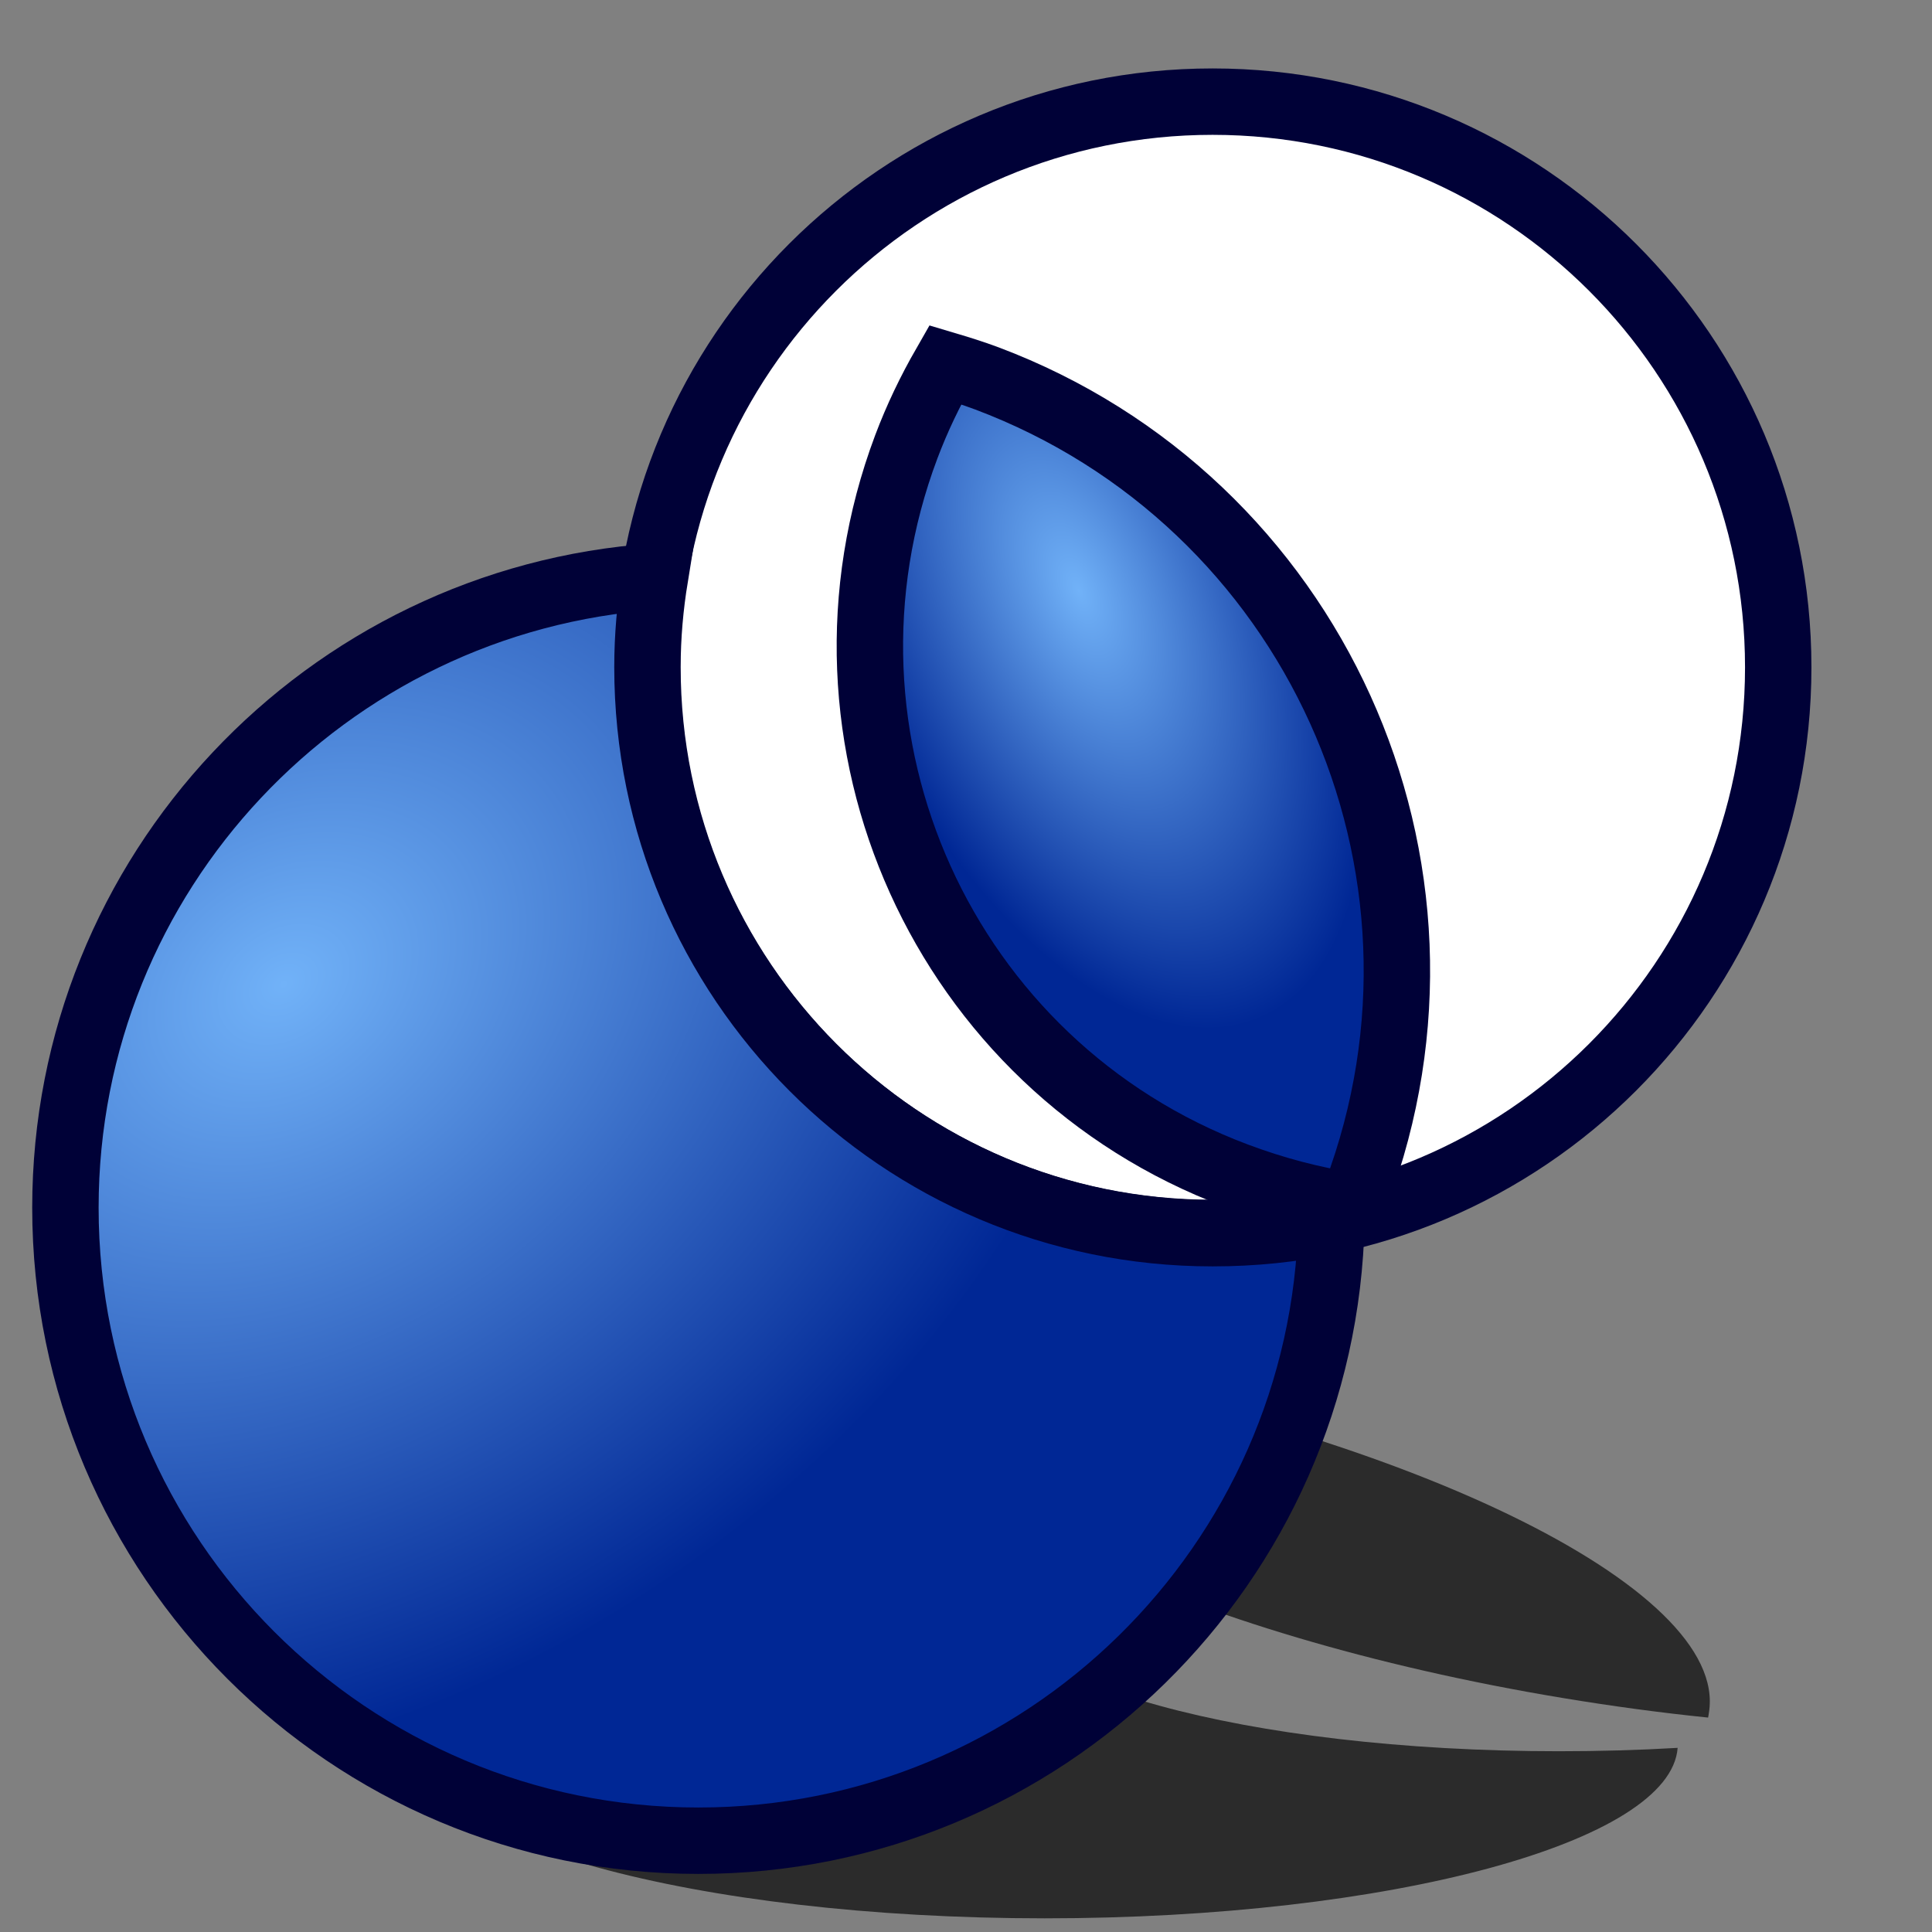 <?xml version="1.0" encoding="UTF-8" standalone="no"?>
<!-- Created with Inkscape (http://www.inkscape.org/) -->

<svg
   xmlns:dc="http://purl.org/dc/elements/1.1/"
   xmlns:cc="http://creativecommons.org/ns#"
   xmlns:rdf="http://www.w3.org/1999/02/22-rdf-syntax-ns#"
   xmlns:svg="http://www.w3.org/2000/svg"
   xmlns="http://www.w3.org/2000/svg"
   xmlns:xlink="http://www.w3.org/1999/xlink"
   xmlns:sodipodi="http://sodipodi.sourceforge.net/DTD/sodipodi-0.dtd"
   xmlns:inkscape="http://www.inkscape.org/namespaces/inkscape"
   width="64px"
   height="64px"
   id="svg2605"
   sodipodi:version="0.32"
   inkscape:version="0.48.4 r9939"
   sodipodi:docname="Part_Common.svg"
   inkscape:output_extension="org.inkscape.output.svg.inkscape"
   version="1.1">
  <rect width="100%" height="100%" fill="#808080" stroke="none"/>
  <defs
     id="defs2607">
    <linearGradient
       id="linearGradient3864">
      <stop
         id="stop3866"
         offset="0"
         style="stop-color:#71b2f8;stop-opacity:1;" />
      <stop
         id="stop3868"
         offset="1"
         style="stop-color:#002795;stop-opacity:1;" />
    </linearGradient>
    <radialGradient
       inkscape:collect="always"
       xlink:href="#linearGradient3864"
       id="radialGradient3634"
       gradientUnits="userSpaceOnUse"
       gradientTransform="matrix(0.307,0.725,-0.376,0.159,144.437,-41.039)"
       cx="81.867"
       cy="12.085"
       fx="81.867"
       fy="12.085"
       r="19.571" />
    <inkscape:perspective
       sodipodi:type="inkscape:persp3d"
       inkscape:vp_x="0 : 32 : 1"
       inkscape:vp_y="0 : 1000 : 0"
       inkscape:vp_z="64 : 32 : 1"
       inkscape:persp3d-origin="32 : 21.333333 : 1"
       id="perspective2613" />
    <radialGradient
       inkscape:collect="always"
       xlink:href="#linearGradient3864-7"
       id="radialGradient3784"
       gradientUnits="userSpaceOnUse"
       gradientTransform="matrix(0.704,0.973,-1.301,0.941,121.137,-67.561)"
       cx="109.479"
       cy="-6.229"
       fx="109.479"
       fy="-6.229"
       r="19.571" />
    <linearGradient
       id="linearGradient3864-7">
      <stop
         id="stop3866-1"
         offset="0"
         style="stop-color:#71b2f8;stop-opacity:1;" />
      <stop
         id="stop3868-1"
         offset="1"
         style="stop-color:#002795;stop-opacity:1;" />
    </linearGradient>
    <radialGradient
       r="19.571"
       fy="-6.229"
       fx="109.479"
       cy="-6.229"
       cx="109.479"
       gradientTransform="matrix(0.704,0.973,-1.301,0.941,121.137,-67.561)"
       gradientUnits="userSpaceOnUse"
       id="radialGradient3009"
       xlink:href="#linearGradient3864-7"
       inkscape:collect="always" />
  </defs>
  <sodipodi:namedview
     id="base"
     pagecolor="#ffffff"
     bordercolor="#666666"
     borderopacity="1.0"
     inkscape:pageopacity="0.0"
     inkscape:pageshadow="2"
     inkscape:zoom="5.5"
     inkscape:cx="32"
     inkscape:cy="32"
     inkscape:current-layer="g3640"
     showgrid="true"
     inkscape:document-units="px"
     inkscape:grid-bbox="true"
     inkscape:window-width="1920"
     inkscape:window-height="986"
     inkscape:window-x="-11"
     inkscape:window-y="-11"
     inkscape:window-maximized="1" />
  <g
     id="layer1"
     inkscape:label="Layer 1"
     inkscape:groupmode="layer">
    <g
       id="g3640"
       transform="translate(-129.292,-0.669)">
      <path
         id="path3636"
         d="m 161.619,45.663 c -0.596,-0.099 -1.166,-0.182 -1.754,-0.268 -0.253,0.321 -0.421,0.656 -0.483,1.025 -0.615,3.707 9.079,8.409 21.675,10.497 1.641,0.272 3.258,0.49 4.818,0.649 0.013,-0.051 0.017,-0.105 0.026,-0.157 0.688,-4.149 -10.187,-9.41 -24.282,-11.747 z"
         style="opacity:0.665;fill:#000000;fill-opacity:1;fill-rule:evenodd;stroke:none;stroke-width:0.99;marker:none;visibility:visible;display:inline;overflow:visible;enable-background:accumulate"
         inkscape:connector-curvature="0" />
      <g
         id="g3706"
         transform="translate(-67.635,0.176)"
         style="fill:#908c8c;fill-opacity:1">
        <path
           transform="matrix(1.009,0,0,1.009,183.401,-12.284)"
           d="m 71.786,34.571 c 0,10.257 -8.315,18.571 -18.571,18.571 -10.257,0 -18.571,-8.315 -18.571,-18.571 0,-10.257 8.315,-18.571 18.571,-18.571 10.257,0 18.571,8.315 18.571,18.571 z"
           sodipodi:ry="18.571428"
           sodipodi:rx="18.571428"
           sodipodi:cy="34.571426"
           sodipodi:cx="53.214287"
           id="path3664"
           style="fill:#ffffff;fill-opacity:1;fill-rule:evenodd;stroke:#000137;stroke-width:2.18;stroke-linecap:butt;stroke-linejoin:miter;stroke-miterlimit:4;stroke-opacity:1;stroke-dasharray:none;stroke-dashoffset:0;marker:none;visibility:visible;display:inline;overflow:visible;enable-background:accumulate"
           sodipodi:type="arc" />
        <path
           inkscape:connector-curvature="0"
           id="path3686"
           d="m 230.094,52.522 c -10.899,0.206 -19.531,2.7 -19.531,5.75 0,3.185 9.391,5.768 20.969,5.768 11.433,0 20.738,-2.518 20.969,-5.647 -1.268,0.075 -2.589,0.112 -3.938,0.112 -10.346,0 -18.719,-2.312 -18.719,-5.157 0,-0.283 0.09,-0.554 0.25,-0.825 z"
           style="opacity:0.665;fill:#000000;fill-opacity:1;fill-rule:evenodd;stroke:none;stroke-width:0.99;marker:none;visibility:visible;display:inline;overflow:visible;enable-background:accumulate" />
        <path
           inkscape:connector-curvature="0"
           id="path3654"
           d="m 218.625,19.594 c -10.899,0.749 -19.531,9.818 -19.531,20.906 0,11.578 9.391,20.969 20.969,20.969 11.433,0 20.738,-9.153 20.969,-20.531 -1.268,0.271 -2.589,0.406 -3.938,0.406 -10.346,-2e-6 -18.719,-8.404 -18.719,-18.75 0,-1.03 0.09,-2.015 0.25,-3 z"
           style="fill:url(#radialGradient3009);fill-opacity:1;fill-rule:evenodd;stroke:#000137;stroke-width:2.2;stroke-linecap:butt;stroke-linejoin:miter;stroke-miterlimit:4;stroke-opacity:1;stroke-dasharray:none;stroke-dashoffset:0;marker:none;visibility:visible;display:inline;overflow:visible;enable-background:accumulate" />
      </g>
      <path
         id="path3605"
         d="m 161.971,13.2 c -0.458,-0.172 -0.905,-0.309 -1.368,-0.447 -0.496,0.865 -0.927,1.756 -1.29,2.72 -3.64,9.685 1.24,20.497 10.924,24.137 1.262,0.474 2.547,0.813 3.829,1.005 0.053,-0.134 0.103,-0.274 0.154,-0.41 4.074,-10.837 -1.412,-22.932 -12.25,-27.006 z"
         style="fill:url(#radialGradient3634);fill-opacity:1;fill-rule:evenodd;stroke:#000137;stroke-width:2.2;stroke-linecap:butt;stroke-linejoin:miter;stroke-miterlimit:4;stroke-opacity:1;stroke-dasharray:none;stroke-dashoffset:0;marker:none;visibility:visible;display:inline;overflow:visible;enable-background:accumulate"
         inkscape:connector-curvature="0" />
    </g>
  </g>
</svg>
